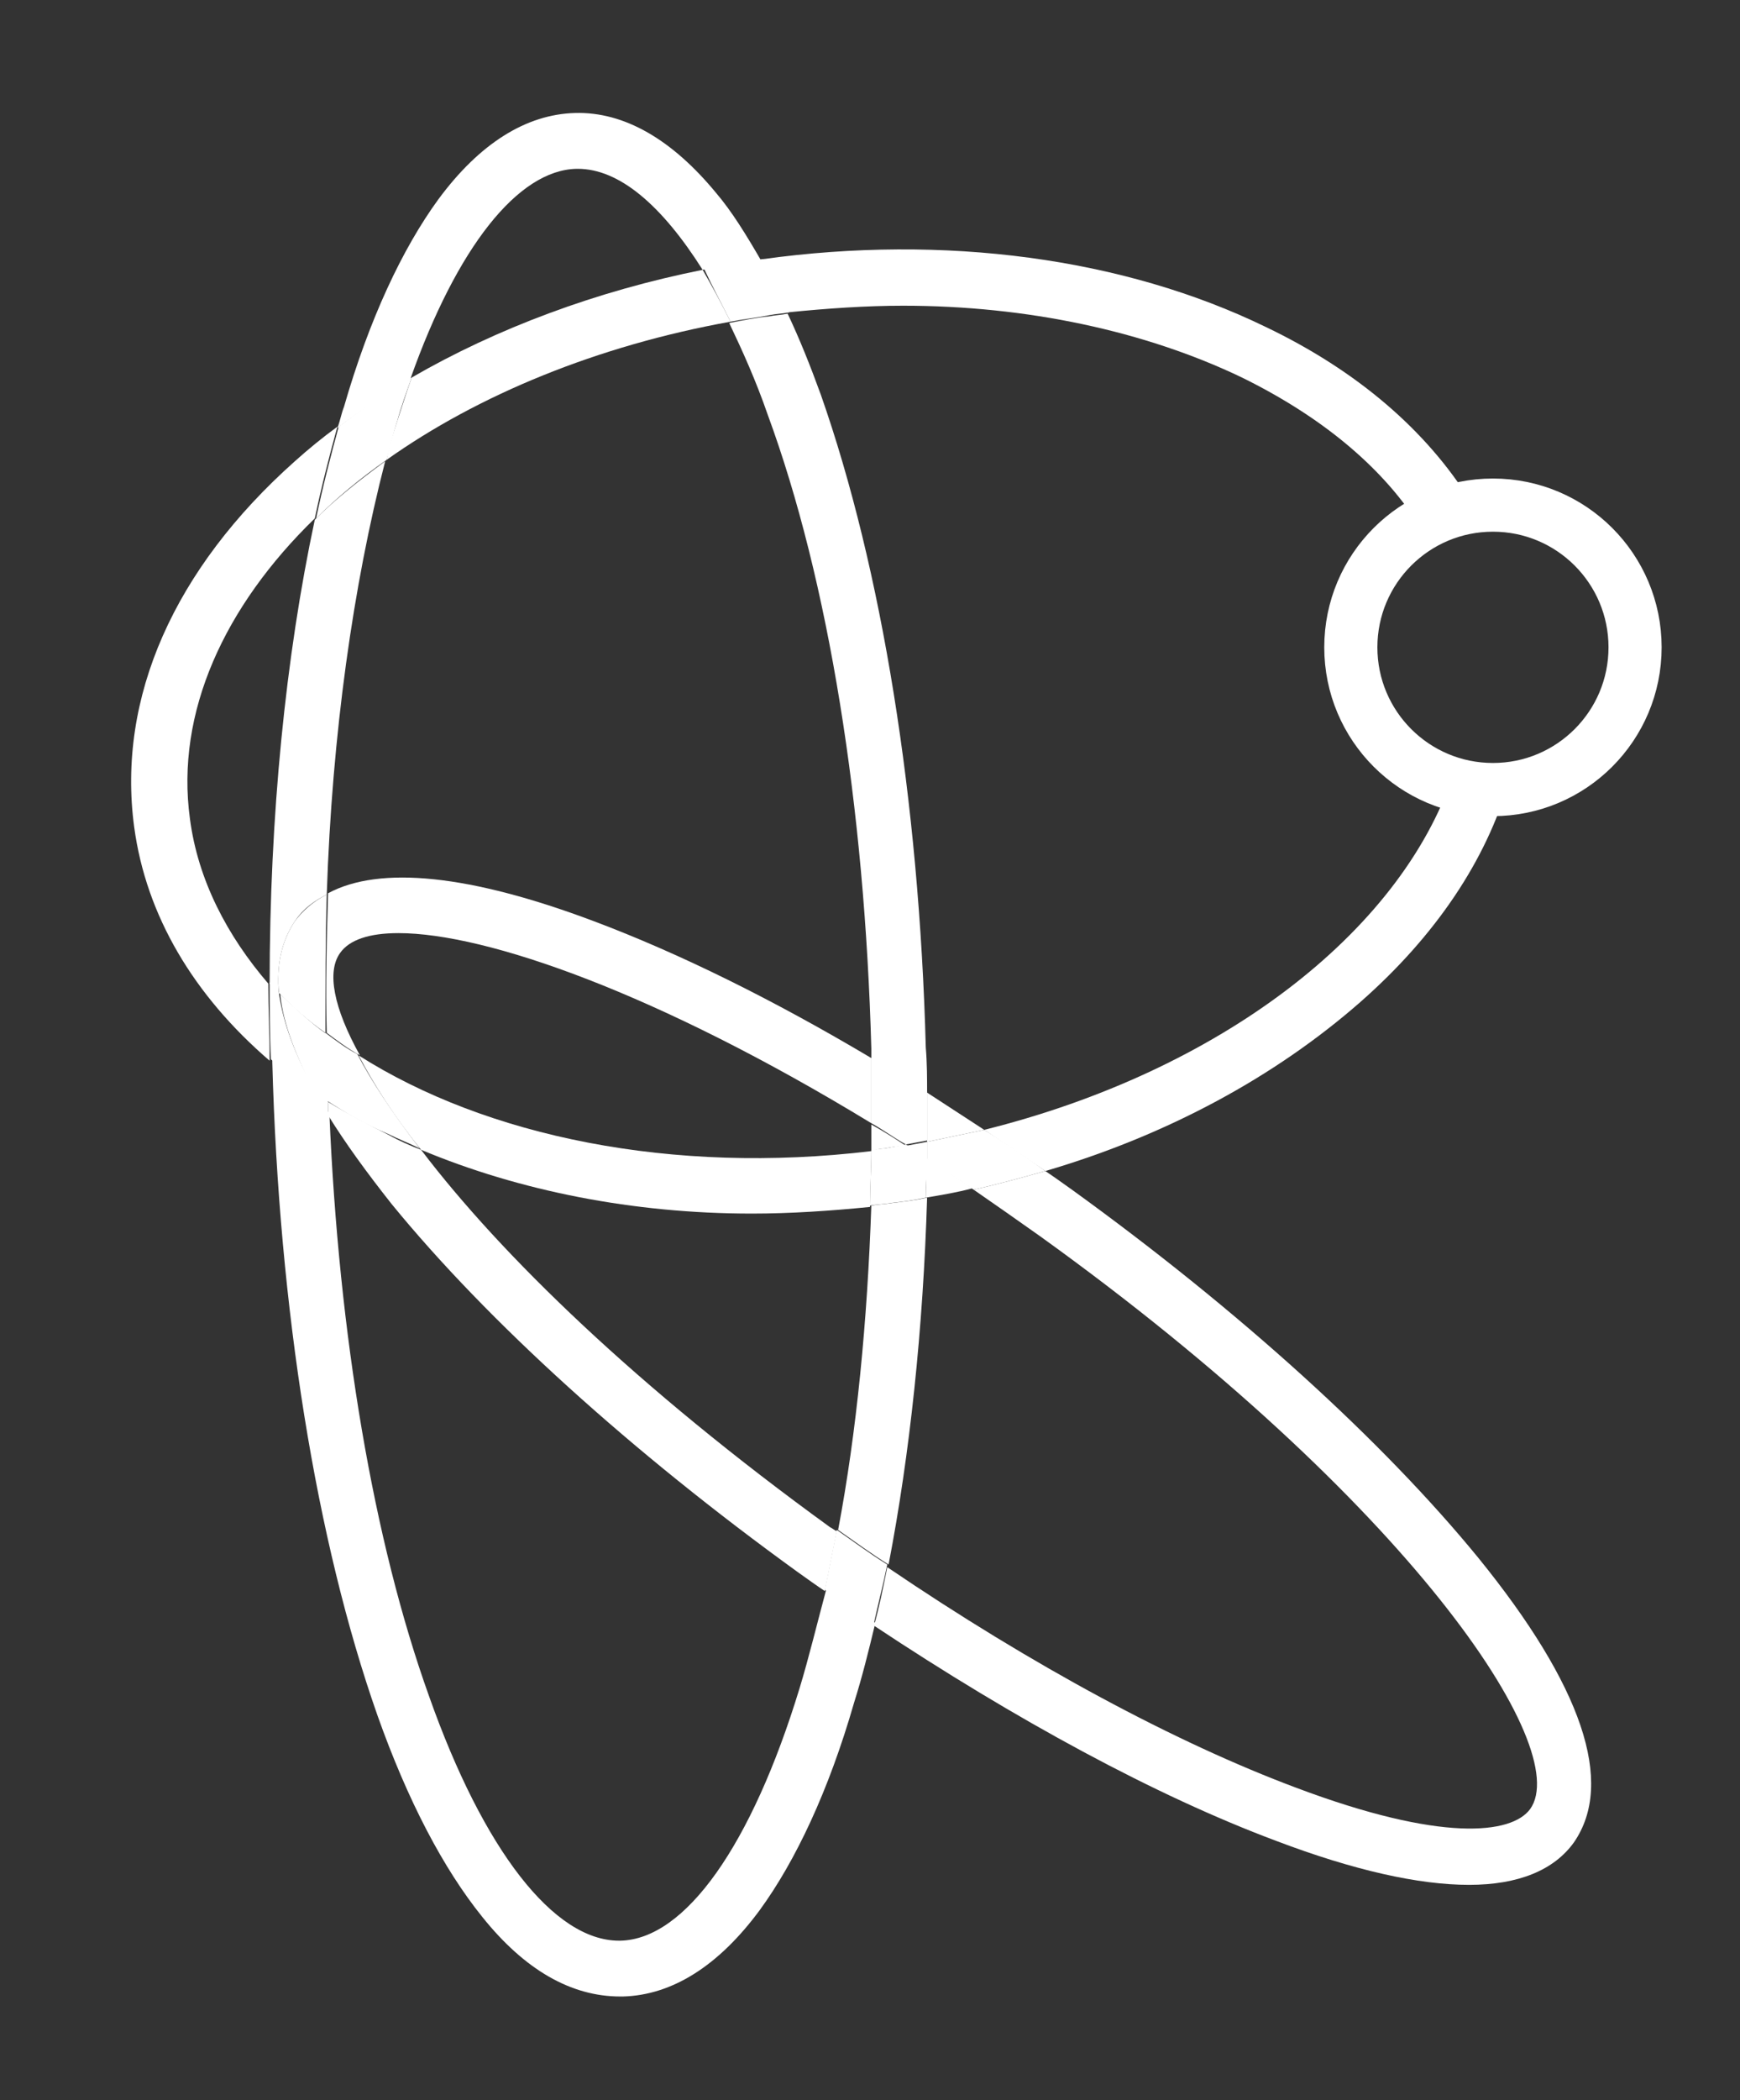 <?xml version="1.0" encoding="utf-8"?>
<!-- Generator: Adobe Illustrator 23.0.3, SVG Export Plug-In . SVG Version: 6.00 Build 0)  -->
<svg version="1.1" id="Layer_1" xmlns="http://www.w3.org/2000/svg" xmlns:xlink="http://www.w3.org/1999/xlink" x="0px" y="0px"
	 width="131px" height="158px" viewBox="0 0 131 158" style="enable-background:new 0 0 131 158;" xml:space="preserve">
<rect x="0" y="0" width="131" height="158" fill="#333333" stroke="none"/>
<style type="text/css">
	.st0{fill:none;stroke:#FFFFFF;stroke-width:4;stroke-miterlimit:10;}
	.st1{fill:none;}
	.st2{fill:#FFFFFF;}
</style>
<circle class="st0" cx="112.4" cy="48.7" r="10.7"/>
<g>
	<path class="st1" d="M66.8,117.8c10.9,7.4,21.6,13.2,30.8,16.6c10.9,4.1,16.2,3.5,17.6,1.6c3.3-4.6-9.2-23.2-36.9-43.1
		c-1.7-1.2-3.3-2.4-5-3.5c-1.2,0.3-2.3,0.5-3.5,0.7C69.4,100,68.4,109.4,66.8,117.8z"/>
	<path class="st1" d="M56.6,91.3c-9,0-17.5-1.6-24.9-4.8c6.1,7.9,16.4,17.9,30.9,28.3c0.2,0.1,0.3,0.2,0.5,0.3
		c1.4-7.4,2.2-15.7,2.5-24.4C62.5,91.1,59.5,91.3,56.6,91.3z"/>
	<path class="st1" d="M44.7,69.4c6.4,2.4,13.5,5.9,20.9,10.3c0-0.3,0-0.5,0-0.8c-0.4-18.2-3.2-35.1-7.7-47.8
		C57,28.5,56,26.2,55,24.2C45,26,36,29.7,29.1,34.6c-2.5,9.3-4,20.5-4.4,32.6C28.6,65.2,35.4,65.9,44.7,69.4z"/>
	<path class="st1" d="M14.3,61.6c0.6,4.6,2.8,8.7,6,12.3c0-12.7,1.2-24.6,3.4-34.9C16.8,45.6,13.2,53.6,14.3,61.6z"/>
	<path class="st1" d="M25.6,71.7c-1,1.4-0.5,4.1,1.4,7.7c9.6,6.1,23.6,8.9,38.6,7.1c0-0.7,0-1.3,0-2c-16.1-9.8-29-14.3-35.6-14.3
		C27.8,70.3,26.3,70.8,25.6,71.7z"/>
	<path class="st1" d="M43.6,12.7c0,0-0.1,0-0.1,0c-4.4,0.1-9,5.9-12.5,15.8c6.4-3.8,13.9-6.5,21.9-8.1
		C49.9,15.4,46.6,12.7,43.6,12.7z"/>
	<path class="st1" d="M69.7,78.8c0,1.2,0,2.3,0.1,3.5c1.4,0.9,2.8,1.8,4.3,2.8c17.8-4.3,31.3-14.8,35.2-26.7L107,58l2.3,0.3
		c1.1-3.2,1.4-6.5,1-9.8c-0.4-3.2-1.6-6.3-3.5-9.1l-0.3,0.1l0.3-0.1c-2.9-4.3-7.4-8.1-13.2-10.9C86.2,24.9,77.3,23,68,23
		c-2.8,0-5.7,0.2-8.6,0.5c0.9,1.9,1.7,3.9,2.5,6.1C66.5,42.7,69.3,60.2,69.7,78.8z"/>
	<path class="st1" d="M29.5,90.5c-1.9-2.4-3.5-4.6-4.8-6.7c0.7,16.6,3.4,32.1,7.5,43.8c4.1,11.5,9.4,18.4,14.3,18.4c0,0,0.1,0,0.1,0
		c4.9-0.1,10-7.2,13.5-19c0.7-2.3,1.3-4.8,1.9-7.4c-0.7-0.5-1.4-1-2-1.4C47.5,109.2,36.7,99.4,29.5,90.5z"/>
	<path class="st2" d="M22.2,69.3c0.6-0.9,1.4-1.5,2.4-2c0.4-12.1,2-23.3,4.4-32.6c-1.9,1.4-3.7,2.8-5.3,4.4
		c-2.2,10.3-3.4,22.3-3.4,34.9c0.2,0.3,0.5,0.5,0.7,0.8C20.8,72.6,21.2,70.8,22.2,69.3z"/>
	<path class="st2" d="M67.2,90.5c-0.6,0.1-1.1,0.1-1.6,0.2c-0.3,8.7-1.1,17-2.5,24.4c1.3,0.9,2.5,1.8,3.8,2.6
		c1.6-8.3,2.6-17.7,2.9-27.6C68.9,90.3,68,90.4,67.2,90.5z"/>
	<path class="st2" d="M66.6,86.4c0.5-0.1,1.1-0.2,1.6-0.2c-0.9-0.6-1.7-1.1-2.6-1.6c0,0.7,0,1.3,0,2C65.9,86.5,66.3,86.4,66.6,86.4z
		"/>
	<path class="st2" d="M43.4,12.7c0,0,0.1,0,0.1,0c3.1,0,6.3,2.7,9.4,7.6c1.5-0.3,2.9-0.5,4.4-0.7c-1.1-1.9-2.2-3.7-3.4-5.1
		c-3.3-4-6.9-6.1-10.6-6C39.6,8.6,36.1,10.8,33,15c-2.7,3.7-5.2,9-7.1,15.6c-0.2,0.5-0.3,1.1-0.5,1.6c1.7-1.3,3.6-2.5,5.5-3.7
		C34.4,18.6,39,12.8,43.4,12.7z"/>
	<path class="st2" d="M60.2,127c-3.6,11.8-8.6,18.9-13.5,19c0,0-0.1,0-0.1,0c-4.9,0-10.2-6.8-14.3-18.4c-4.2-11.7-6.8-27.2-7.5-43.8
		c-0.3-0.5-0.6-1.1-0.9-1.6c-1.2-0.8-2.3-1.7-3.4-2.5c0,0.1,0,0.1,0,0.2c0.5,18.6,3.3,36,7.9,49.1c2.3,6.5,5,11.6,7.9,15.2
		c3.2,4,6.7,6,10.4,6c0.1,0,0.2,0,0.2,0c3.7-0.1,7.2-2.3,10.3-6.5c2.7-3.7,5.2-9,7.1-15.6c0.6-1.9,1.1-3.9,1.6-6
		c-1.2-0.8-2.5-1.7-3.7-2.5C61.5,122.2,60.9,124.7,60.2,127z"/>
	<path class="st2" d="M65.6,78.9c0,0.3,0,0.5,0,0.8c1.4,0.8,2.8,1.7,4.2,2.6c0-1.1,0-2.3-0.1-3.5c-0.5-18.6-3.3-36-7.9-49.1
		c-0.8-2.2-1.6-4.2-2.5-6.1c-0.5,0.1-0.9,0.1-1.4,0.2c-1,0.1-2,0.3-3,0.5c1,2.1,2,4.3,2.9,6.9C62.4,43.7,65.1,60.7,65.6,78.9z"/>
	<path class="st2" d="M69.8,85.9c1.4-0.3,2.9-0.6,4.3-0.9c-1.4-0.9-2.9-1.9-4.3-2.8C69.8,83.4,69.8,84.7,69.8,85.9z"/>
	<path class="st2" d="M111.3,117.2c-7.2-8.8-18-18.6-30.6-27.7c-0.7-0.5-1.4-1-2-1.4c-1.8,0.5-3.6,1-5.4,1.4c1.6,1.1,3.3,2.3,5,3.5
		c27.7,19.9,40.2,38.5,36.9,43.1c-1.4,1.9-6.7,2.5-17.6-1.6c-9.1-3.4-19.9-9.2-30.8-16.6c-0.3,1.5-0.6,3-1,4.4
		c10.7,7.1,21.2,12.8,30.3,16.2c5.8,2.2,10.7,3.3,14.5,3.3c3.7,0,6.4-1.1,7.9-3.2C121.6,134.1,119.1,126.8,111.3,117.2z"/>
	<path class="st2" d="M25.6,71.7c0.7-1,2.2-1.5,4.4-1.5c6.6,0,19.5,4.5,35.6,14.3c0-1.6,0-3.3,0-4.9c-7.4-4.4-14.5-7.9-20.9-10.3
		c-9.3-3.5-16.1-4.2-20-2.1c-0.1,3.4-0.2,6.9-0.1,10.5c0.8,0.6,1.6,1.2,2.5,1.7C25.1,75.8,24.6,73.1,25.6,71.7z"/>
	<path class="st2" d="M31.7,86.5c-0.8-0.3-1.7-0.7-2.4-1.1c-1.6-0.8-3.1-1.6-4.6-2.5c0,0.3,0,0.7,0,1c1.3,2.1,2.9,4.3,4.8,6.7
		c7.2,8.8,18,18.6,30.6,27.7c0.7,0.5,1.4,1,2,1.4c0.3-1.5,0.6-3,0.9-4.5c-0.2-0.1-0.3-0.2-0.5-0.3C48,104.4,37.7,94.4,31.7,86.5z"/>
	<path class="st2" d="M24.6,67.3c-1,0.5-1.8,1.2-2.4,2c-1,1.5-1.4,3.3-1.2,5.4c1.1,1.1,2.2,2.1,3.5,3C24.5,74.2,24.5,70.7,24.6,67.3
		z"/>
	<path class="st2" d="M63,115.1c-0.3,1.5-0.6,3-0.9,4.5c1.2,0.9,2.5,1.7,3.7,2.5c0.3-1.4,0.7-2.9,1-4.4
		C65.5,116.9,64.3,116,63,115.1z"/>
	<path class="st2" d="M65.6,79.6c0,1.6,0,3.3,0,4.9c0.9,0.5,1.7,1.1,2.6,1.6c0.5-0.1,1.1-0.2,1.6-0.3c0-1.2,0-2.4,0-3.7
		C68.4,81.3,67,80.5,65.6,79.6z"/>
	<path class="st2" d="M23.8,82.3c0.3,0.5,0.6,1,0.9,1.6c0-0.3,0-0.7,0-1C24.4,82.7,24.1,82.5,23.8,82.3z"/>
	<path class="st2" d="M27,79.4c1.1,2.1,2.6,4.5,4.7,7.1c7.4,3.1,16,4.8,24.9,4.8c2.9,0,5.9-0.2,8.9-0.5c0-1.4,0.1-2.8,0.1-4.2
		C50.6,88.4,36.6,85.5,27,79.4z"/>
	<path class="st2" d="M52.9,20.3c-8,1.6-15.5,4.4-21.9,8.1c-0.4,1.1-0.7,2.1-1.1,3.3c-0.3,0.9-0.6,1.9-0.8,2.9
		C36,29.7,45,26,55,24.2C54.3,22.8,53.6,21.5,52.9,20.3z"/>
	<path class="st2" d="M14.3,61.6c-1.1-8,2.6-16,9.4-22.6c0.5-2.4,1.1-4.7,1.7-6.9c-1.1,0.8-2.2,1.7-3.2,2.6
		c-9.1,8.1-13.4,17.8-12.1,27.5c0.9,6.7,4.5,12.7,10.2,17.6c0-2-0.1-3.9-0.1-5.8C17.1,70.4,14.9,66.2,14.3,61.6z"/>
	<path class="st2" d="M68,23c9.3,0,18.2,1.9,25.5,5.4c5.9,2.9,10.4,6.6,13.2,10.9l4-1.6c-3.3-5.3-8.5-9.8-15.4-13.1
		c-10.7-5.2-24.2-7-37.9-5.1c0,0,0,0-0.1,0c0.7,1.2,1.4,2.6,2,4C62.3,23.2,65.2,23,68,23z"/>
	<path class="st2" d="M74.1,85c1.5,1,3,2,4.6,3.1c9.2-2.7,17.3-7.1,23.7-12.7c5.7-5,9.5-10.7,11.2-16.6l-4.2-0.5
		C105.4,70.2,91.8,80.6,74.1,85z"/>
	<path class="st2" d="M69.7,90.1c1.2-0.2,2.4-0.4,3.5-0.7c-1.2-0.8-2.3-1.6-3.5-2.3C69.8,88.2,69.7,89.2,69.7,90.1z"/>
	<path class="st2" d="M29.1,34.6c0.3-1,0.5-2,0.8-2.9c0.3-1.1,0.7-2.2,1.1-3.3c-1.9,1.1-3.8,2.4-5.5,3.7c-0.6,2.2-1.2,4.5-1.7,6.9
		C25.3,37.5,27.1,36,29.1,34.6z"/>
	<path class="st2" d="M21,74.7c-0.2-0.3-0.5-0.5-0.7-0.8c0,1.9,0,3.9,0.1,5.8c1.1,0.9,2.2,1.7,3.4,2.5C22.2,79.4,21.3,76.9,21,74.7z
		"/>
	<path class="st2" d="M55,24.2c1-0.2,2-0.3,3-0.5c0.5-0.1,0.9-0.1,1.4-0.2c-0.6-1.4-1.3-2.7-2-4c-1.5,0.2-3,0.5-4.4,0.7
		C53.6,21.5,54.3,22.8,55,24.2z"/>
	<path class="st2" d="M66.6,86.4c-0.3,0-0.7,0.1-1,0.1c0,1.4-0.1,2.8-0.1,4.2c0.5-0.1,1.1-0.1,1.6-0.2c0.9-0.1,1.7-0.2,2.6-0.4
		c0-1,0.1-2,0.1-3c-0.5-0.3-1.1-0.7-1.6-1C67.7,86.2,67.1,86.3,66.6,86.4z"/>
	<path class="st2" d="M24.5,77.7c0,0.7,0,1.4,0,2.1c0,1,0.1,2,0.1,3c1.4,0.9,2.9,1.8,4.6,2.5c0.8,0.4,1.6,0.7,2.4,1.1
		c-2-2.6-3.6-5-4.7-7.1C26.1,78.9,25.3,78.3,24.5,77.7z"/>
	<path class="st2" d="M69.8,85.9c0,0.4,0,0.9,0,1.3c1.1,0.7,2.3,1.5,3.5,2.3c1.8-0.4,3.6-0.9,5.4-1.4c-1.5-1.1-3-2.1-4.6-3.1
		C72.7,85.3,71.2,85.6,69.8,85.9z"/>
	<path class="st2" d="M69.8,87.2c0-0.4,0-0.9,0-1.3c-0.5,0.1-1.1,0.2-1.6,0.3C68.7,86.5,69.2,86.8,69.8,87.2z"/>
	<path class="st2" d="M24.6,79.9c0-0.7,0-1.4,0-2.1c-1.3-0.9-2.4-2-3.5-3c0.2,2.2,1.2,4.7,2.7,7.6c0.3,0.2,0.6,0.4,0.9,0.6
		C24.6,81.9,24.6,80.9,24.6,79.9z"/>
</g>
</svg>
